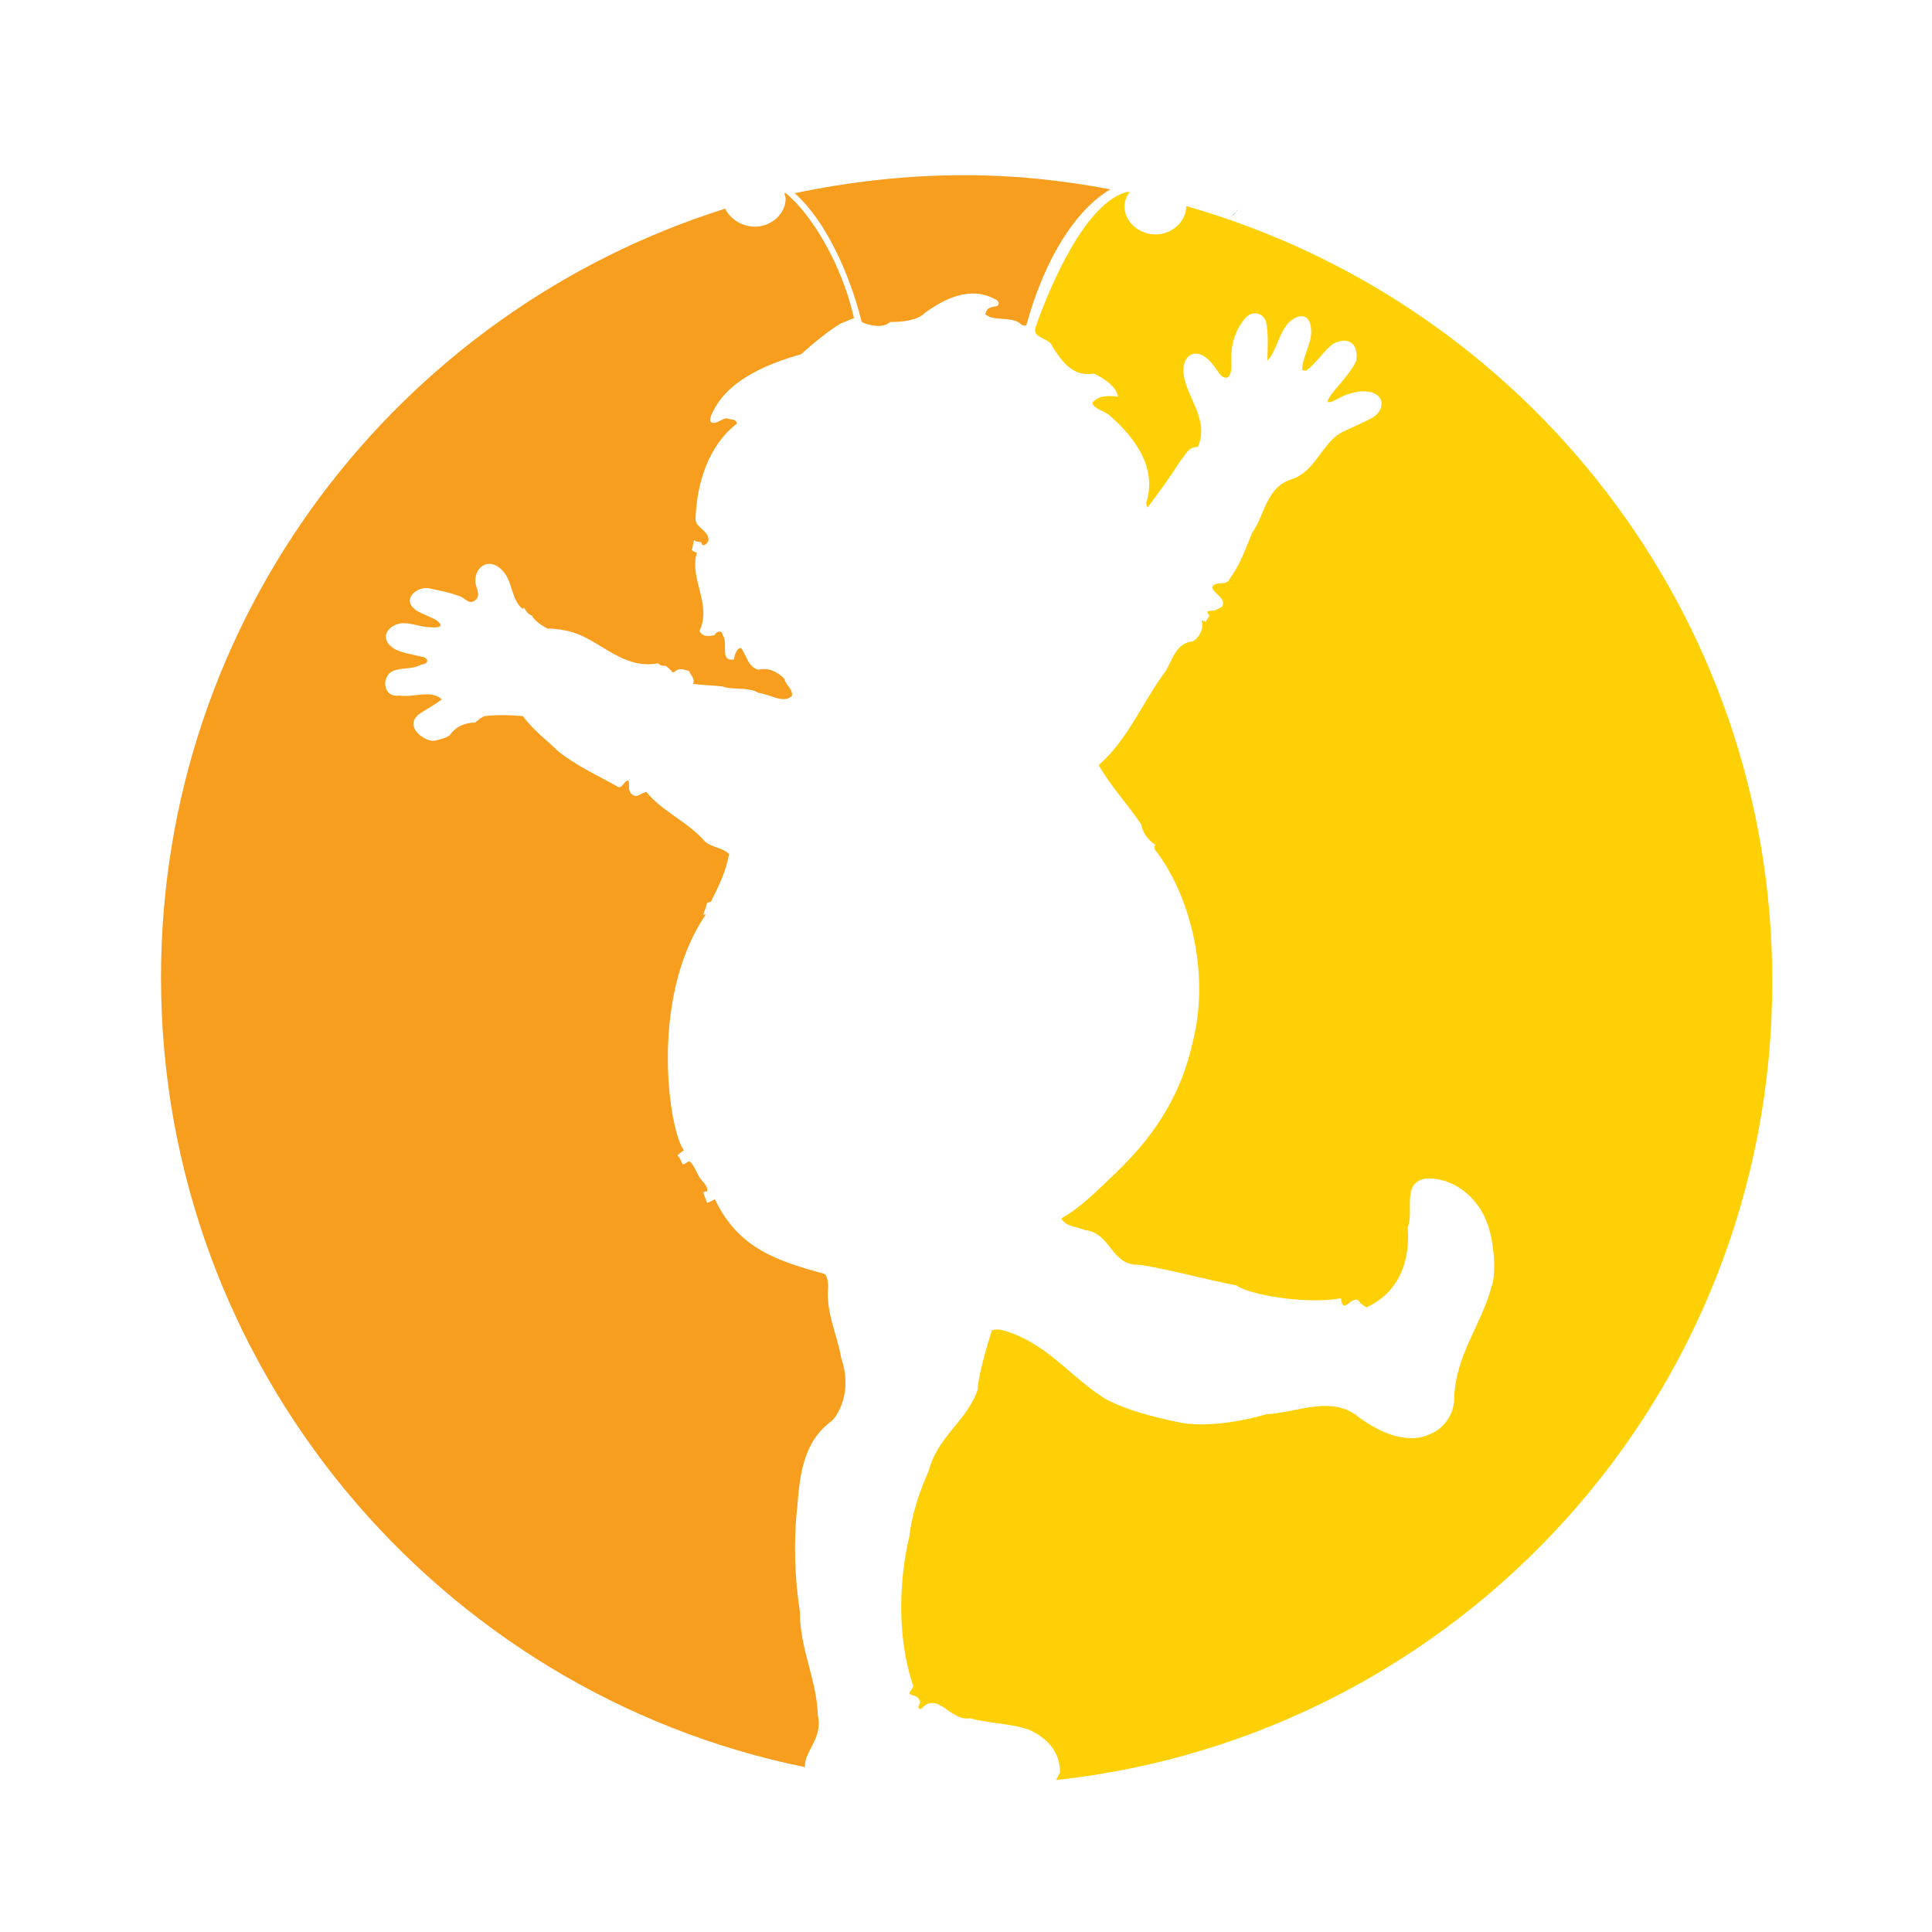 <?xml version="1.0" encoding="utf-8"?>
<!-- Generator: Adobe Illustrator 18.1.0, SVG Export Plug-In . SVG Version: 6.00 Build 0)  -->
<svg version="1.0" id="Layer_1" xmlns="http://www.w3.org/2000/svg" xmlns:xlink="http://www.w3.org/1999/xlink" x="0px" y="0px"
	 viewBox="0 0 150 150" enable-background="new 0 0 150 150" xml:space="preserve">
<path fill="#9DD6C9" d="M96,16.4c0,0,0-0.1,0.1-0.1c-0.2,0.2-0.3,0.3-0.5,0.5C95.8,16.7,95.9,16.6,96,16.4z"/>
<g>
	<path fill="none" d="M87.5,14.9c0.1,0,0.1,0,0.2,0c0,0,0-0.1,0-0.1C87.6,14.8,87.5,14.9,87.5,14.9z"/>
	<path fill="none" d="M60.8,15.1c0,0.1,0,0.1,0,0.2c0,0,0.1,0,0.1,0C60.9,15.2,60.8,15.2,60.8,15.1z"/>
	<path fill="#F89E1E" d="M63.5,133.2c-0.1-2.9-1.4-5.1-1.4-8.1c-0.4-2.5-0.5-5.5-0.2-8.1c0.2-2.6,0.5-5.1,2.7-6.7
		c0.5-0.5,1.6-2.3,0.7-4.9c-0.3-1.8-1.2-3.5-1-5.5c0-0.4-0.1-0.9-0.3-1c-3.7-1-6.7-2-8.5-5.8c-0.1,0.1-0.4,0.2-0.6,0.3
		c-0.1-0.3-0.2-0.5-0.3-0.8c0.1-0.1,0.2-0.1,0.3-0.1c0.1-0.4-0.4-0.8-0.6-1.1c-0.2-0.3-0.6-1.4-0.9-1.2c-0.1,0.1-0.3,0.2-0.4,0.2
		c-0.1-0.2-0.2-0.5-0.4-0.7c0.2-0.2,0.4-0.3,0.5-0.4C52,88,50.3,77.6,54.8,71c-0.1,0-0.1,0-0.2,0c0.1-0.3,0.2-0.5,0.3-0.9
		c0.1,0,0.2-0.1,0.3-0.1c0.6-1.2,1.2-2.4,1.4-3.7c-0.5-0.5-1.4-0.5-1.9-1c-1.3-1.5-3.3-2.3-4.5-3.8c-0.4,0-0.7,0.5-1.1,0.2
		c-0.4-0.3-0.2-0.7-0.3-1.1c-0.4,0-0.4,0.6-0.8,0.5c-1.6-0.9-3.2-1.6-4.7-2.8c-0.8-0.8-1.9-1.6-2.7-2.7c-1.1-0.1-2.1-0.1-3,0
		c-0.2,0.1-0.5,0.3-0.7,0.5c-0.8,0-1.5,0.3-2,1c-0.3,0.2-0.7,0.3-1.1,0.4c-0.7,0.2-2.6-1.1-1.2-2.1c0.6-0.4,1.2-0.7,1.7-1.1
		c-0.8-0.8-2.3-0.1-3.3-0.3c-1.3,0.2-1.4-1.5-0.5-1.9c0.7-0.3,1.5-0.1,2.2-0.5c0.8-0.1,0.4-0.6,0.1-0.6c-0.8-0.2-1.7-0.3-2.3-0.7
		c-1-0.7-0.5-1.7,0.6-1.9c0.7-0.1,1.6,0.3,2.3,0.3c1.3,0.1,0.7-0.4,0.4-0.6c-0.4-0.2-0.9-0.4-1.3-0.6c-1.6-0.9,0-2.1,0.9-1.8
		c1,0.2,1.5,0.3,2.3,0.6c0.4,0.1,0.7,0.7,1.2,0.3c0.5-0.4,0-1,0-1.5c0-1.2,1.2-1.9,2.2-0.7c0.7,0.8,0.6,2.2,1.5,2.9
		c0-0.1,0-0.1,0.1-0.1c0.1,0.2,0.3,0.5,0.6,0.6c0.2,0.4,0.8,0.8,1.2,1c0.6,0,1.3,0.1,2,0.3c2.2,0.7,3.9,2.9,6.6,2.4
		c0.2,0.2,0.3,0.2,0.6,0.2c0.2,0.2,0.4,0.3,0.5,0.5c0.2,0,0.2-0.1,0.4-0.2c0.3-0.1,0.6,0,0.9,0.1c0.1,0.3,0.5,0.6,0.3,1
		c0.8,0.1,1.5,0.1,2.3,0.2c0.8,0.3,2,0,2.8,0.5c0.9,0.1,2,0.9,2.6,0.2c0-0.6-0.5-0.8-0.6-1.3c-0.5-0.5-1.2-0.9-2-0.7
		c-0.8-0.2-0.9-1-1.3-1.6c-0.2-0.3-0.6,0.3-0.6,0.8c-1.2,0.2-0.4-1.3-0.9-1.9c0-0.4-0.5-0.3-0.6,0c-0.4,0.1-0.9,0.2-1.2-0.3
		c1-2.1-0.8-4-0.2-6.1c-0.1,0-0.3-0.1-0.4-0.2c0.1-0.2,0.1-0.5,0.2-0.8c0,0,0,0,0,0c0.1,0.3,0.6,0,0.6,0.4c0.2,0.1,0.4-0.1,0.5-0.3
		c0.1-0.8-1-1-1-1.7c0.1-2.8,1-5.7,3.2-7.4c0-0.4-0.5-0.3-0.7-0.4c-0.2-0.1-0.6,0.2-0.9,0.3c-0.3,0.1-0.6,0-0.4-0.5
		c1.1-2.7,4.2-4,7-4.8c1-0.9,2.1-1.8,3.1-2.4c0.3-0.1,0.7-0.3,1-0.4c-0.9-4.1-3.3-8.1-5.3-9.7c0,0-0.1,0-0.1,0
		c0,0.1,0.1,0.3,0.1,0.4c0,1.2-1.1,2.2-2.4,2.2c-1,0-1.9-0.6-2.3-1.4c-25.4,8-43.8,31.7-43.8,59.7c0,30.2,21.5,55.5,50,61.3
		C62.4,136,63.9,135,63.5,133.2z"/>
	<path fill="#F89E1E" d="M66.9,25c0.6,0.3,1.7,0.5,2.2,0c0.9,0,2.1-0.1,2.7-0.7c1.5-1.1,3.5-2.1,5.4-1.1c0.5,0.2,0.4,0.6,0,0.6
		c-0.5,0.1-0.6,0.2-0.7,0.6c0.7,0.6,2.1,0.1,2.8,0.8c0.1,0.1,0.4,0.1,0.4,0c1.4-5.1,3.8-8.9,6.5-10.5c-3.7-0.7-7.4-1.1-11.3-1.1
		c-4.5,0-8.9,0.5-13.2,1.4C64.6,17.6,66.3,22.5,66.9,25z"/>
	<path fill="#FFD006" d="M137.6,76.2c0-28.6-19.2-52.7-45.5-60.2c0,1.2-1.1,2.2-2.4,2.2c-1.3,0-2.4-1-2.4-2.2c0-0.4,0.2-0.8,0.4-1.1
		c-0.1,0-0.1,0-0.2,0c-3.1,0.8-5.8,6.8-7.1,10.5c-0.3,0.9,1.1,0.8,1.3,1.5c0.7,1.1,1.6,2.4,3.2,2.1c0.7,0.3,1.8,1,1.9,1.8
		c-0.7-0.1-1.6-0.1-2,0.5c0.2,0.5,1,0.6,1.4,1c1.7,1.5,3.7,3.9,2.8,6.7c0,0.1,0,0.3,0.1,0.4c0.9-1.2,1.7-2.3,2.6-3.7
		c0.4-0.4,0.5-1,1.3-1c0.9-2.1-0.8-3.7-1.1-5.6c-0.2-1.4,0.8-2.2,1.9-1.2c0.3,0.3,0.6,0.7,0.8,1c0.3,0.5,1,0.8,1-0.5
		c-0.1-1.4,0.2-2.6,1-3.6c0.6-0.8,1.5-0.5,1.7,0.2c0.2,0.9,0.1,2.1,0.1,3c0.7-0.7,0.9-2.2,1.7-3c0.8-0.7,1.7-0.7,1.7,0.8
		c0,0.9-0.7,2-0.7,2.9c0.1,0.1,0.4,0.1,0.4,0c0.7-0.5,1.3-1.5,2-2c1.1-0.6,2-0.1,1.8,1.3c-0.3,0.7-1,1.5-1.6,2.2
		c-1.5,1.8,0.2,0.7,0.3,0.7c0.5-0.3,1-0.4,1.5-0.5c2-0.2,2.2,1.3,1.1,2c-0.3,0.2-2.1,1-2.5,1.2c-1.5,0.9-2,3-3.8,3.6
		c-2,0.6-2.1,2.8-3.1,4.2c-0.5,1.2-0.9,2.4-1.7,3.5c-0.3,0.7-1.1,0.1-1.4,0.7c0.2,0.6,1.1,0.8,0.8,1.5c-0.2,0.1-0.4,0.2-0.6,0.3
		c-0.2,0-0.4,0-0.6,0.1c0.1,0.1,0.1,0.2,0.2,0.3c-0.1,0.2-0.2,0.3-0.3,0.5c0,0,0,0-0.1-0.1c-0.1,0.1-0.1-0.1-0.2,0
		c0.2,0.7-0.3,1.4-0.7,1.6c-1.3,0.1-1.6,1.5-2.1,2.3c-1.8,2.4-2.9,5.3-5.2,7.3c0.9,1.6,2.3,3.1,3.3,4.6c0.1,0.6,0.5,1.2,1.1,1.6
		c0,0,0,0,0,0c-0.1,0.1-0.1,0.3,0,0.4c2.9,3.8,4.2,9.9,2.9,14.9c-1.2,5.5-4.4,8.6-6,10.2c-1.3,1.2-2.6,2.6-4.2,3.5
		c0.4,0.7,1.2,0.6,1.8,0.9c2.1,0.2,2,2.8,4.3,2.7c2.5,0.4,4.9,1.1,7.5,1.6c0.9,0.7,5.3,1.5,8.1,1c0.2,1.4,0.8-0.3,1.4,0.2
		c0.1,0.2,0.4,0.4,0.6,0.5c2.4-1.1,3.4-3.4,3.2-6.2c0.5-1.3-0.5-3.5,1.4-3.8c2.2-0.1,4,1.5,4.7,3.3c0.6,1.4,0.8,4.1,0.4,5.1
		c-0.8,3-2.8,5.3-2.9,8.7c0,1.3-0.9,2.4-2,2.8c-1.9,0.8-4.2-0.4-5.7-1.6c-2.1-1.4-4.6-0.1-6.9,0c-1.6,0.5-4.8,1.1-6.9,0.6
		c-1.9-0.4-3.9-0.9-5.6-1.8c-2.7-1.7-4.6-4.4-7.9-5.3c-0.2-0.1-0.8-0.1-0.9,0c0,0.1-1,3-1.1,4.6c-0.8,2.4-3.1,3.6-3.8,6.3
		c-0.7,1.6-1.3,3.3-1.5,5.1c0,0-1.6,5.9,0.3,11.6c0,0.2-0.3,0.4-0.3,0.6c0.3,0.2,0.6,0.1,0.8,0.5c0.2,0.3-0.4,0.6,0.1,0.7
		c1.3-1.5,2.3,1,3.8,0.7c1.4,0.4,3.2,0.4,4.6,0.9c1.3,0.6,2.4,1.6,2.4,3.3c-0.1,0.2-0.2,0.4-0.3,0.6
		C113.3,134.8,137.6,108.4,137.6,76.2z"/>
</g>
</svg>
